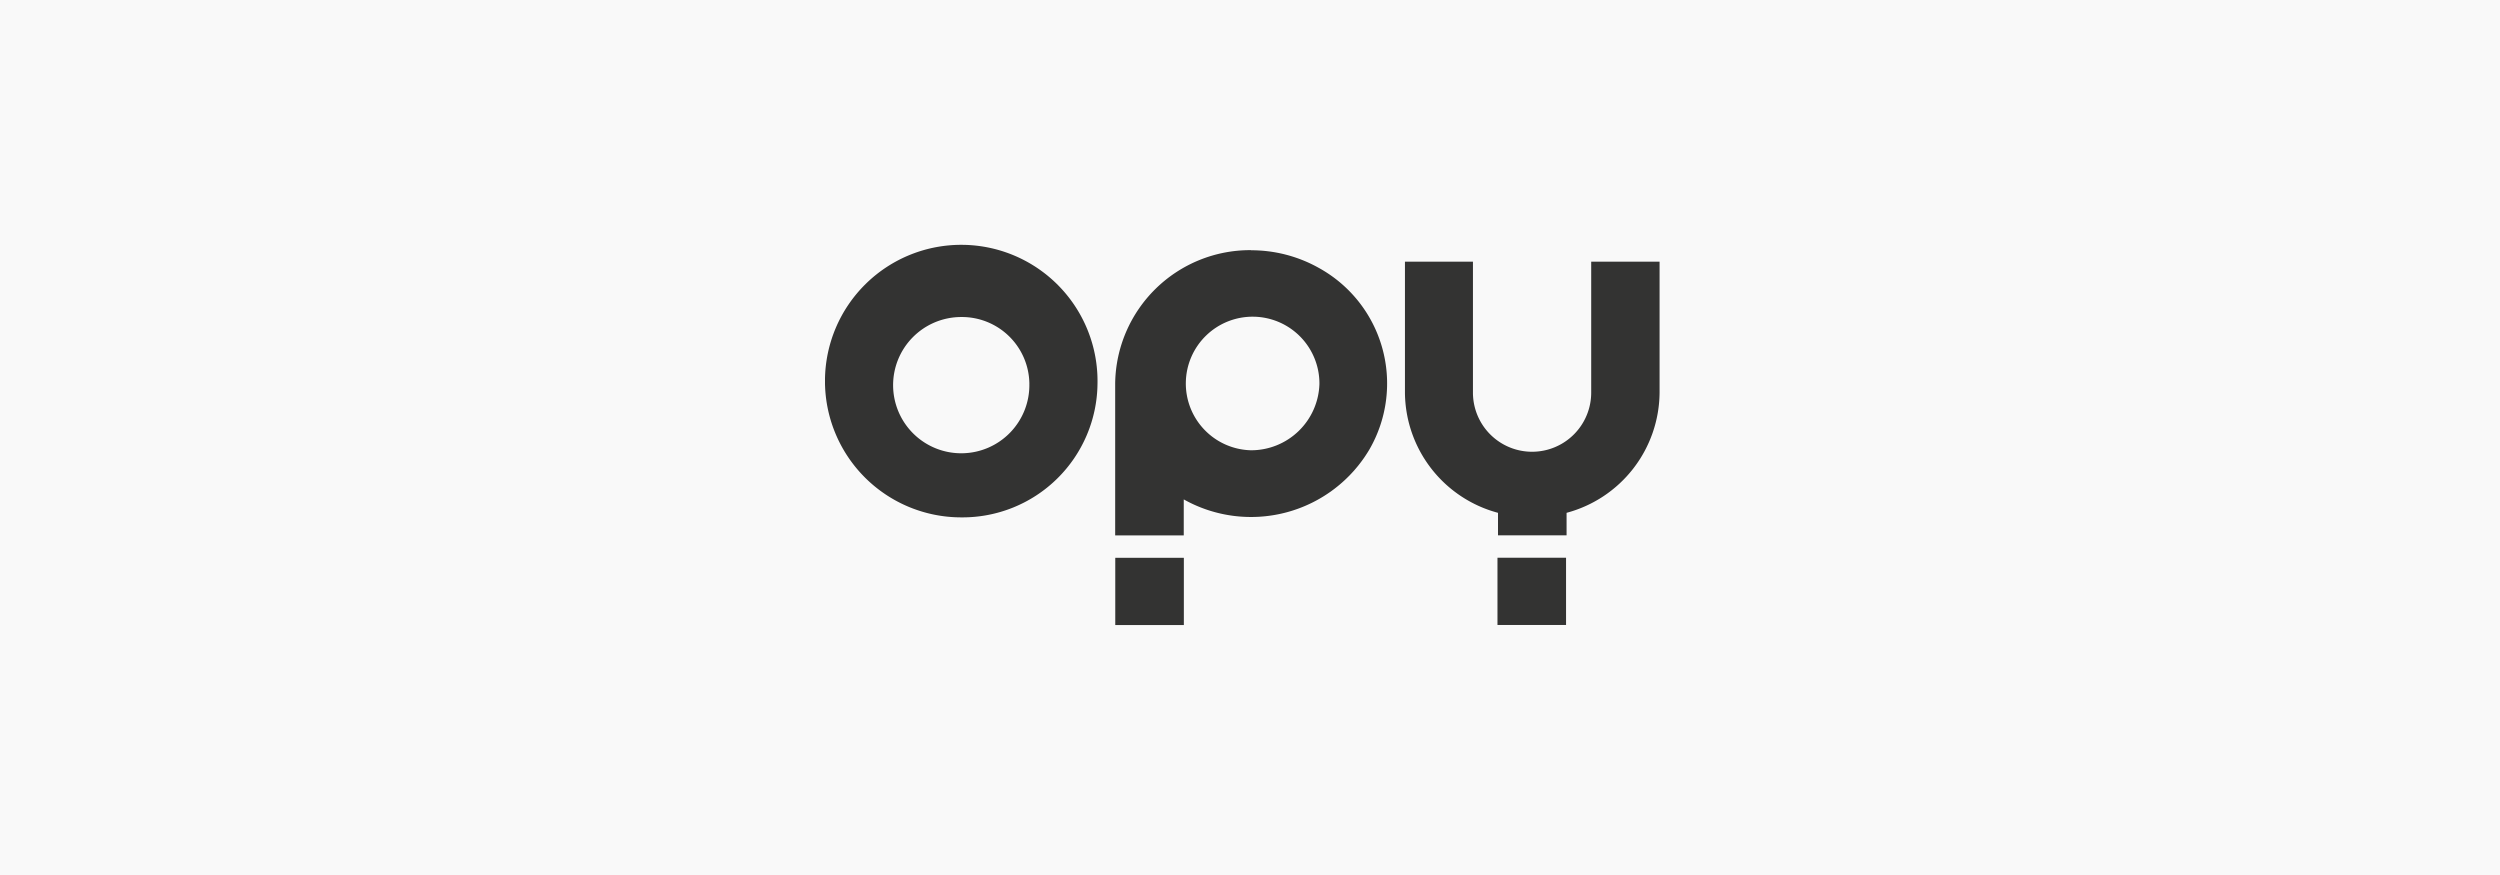 <svg xmlns="http://www.w3.org/2000/svg" xmlns:xlink="http://www.w3.org/1999/xlink" width="100" height="35" viewBox="0 0 100 35"><defs><style>.a{fill:#333332;}.b{fill:#f9f9f9;}.c{clip-path:url(#a);}</style><clipPath id="a"><rect class="a" width="34" height="17" transform="translate(0 -1)"/></clipPath></defs><g transform="translate(-505 -2206)"><rect class="b" width="100" height="35" transform="translate(505 2206)"/><g transform="translate(532 2208.453)"><g transform="translate(6 7.547)"><g class="c"><g transform="translate(0 -0.001)"><path class="a" d="M64.385,8.4v5.238a5.015,5.015,0,0,1-3.72,4.808v.9H57.922v-.9A5.015,5.015,0,0,1,54.2,13.641V8.4H56.92v5.238a2.365,2.365,0,0,0,4.73,0V8.4Z" transform="translate(-31.002 -7.932)"/><rect class="a" width="2.743" height="2.69" transform="translate(26.899 12.31)"/><rect class="a" width="2.743" height="2.69" transform="translate(11.611 12.313)"/><path class="a" d="M21.945,16.1a2.672,2.672,0,1,1,2.739-2.658A2.734,2.734,0,0,1,21.945,16.1m0-8.005a5.4,5.4,0,0,0-5.431,5.334v6.076h2.743V18.065a5.5,5.5,0,0,0,7.422-1.99A5.276,5.276,0,0,0,24.65,8.8a5.512,5.512,0,0,0-2.7-.7" transform="translate(-4.907 -8.088)"/><path class="a" d="M17.174,13.442A2.725,2.725,0,1,1,14.45,10.77a2.7,2.7,0,0,1,2.725,2.671m2.725,0a5.451,5.451,0,1,0-5.45,5.343,5.4,5.4,0,0,0,5.45-5.343" transform="translate(-9 -8.088)"/></g></g></g></g></g></svg>